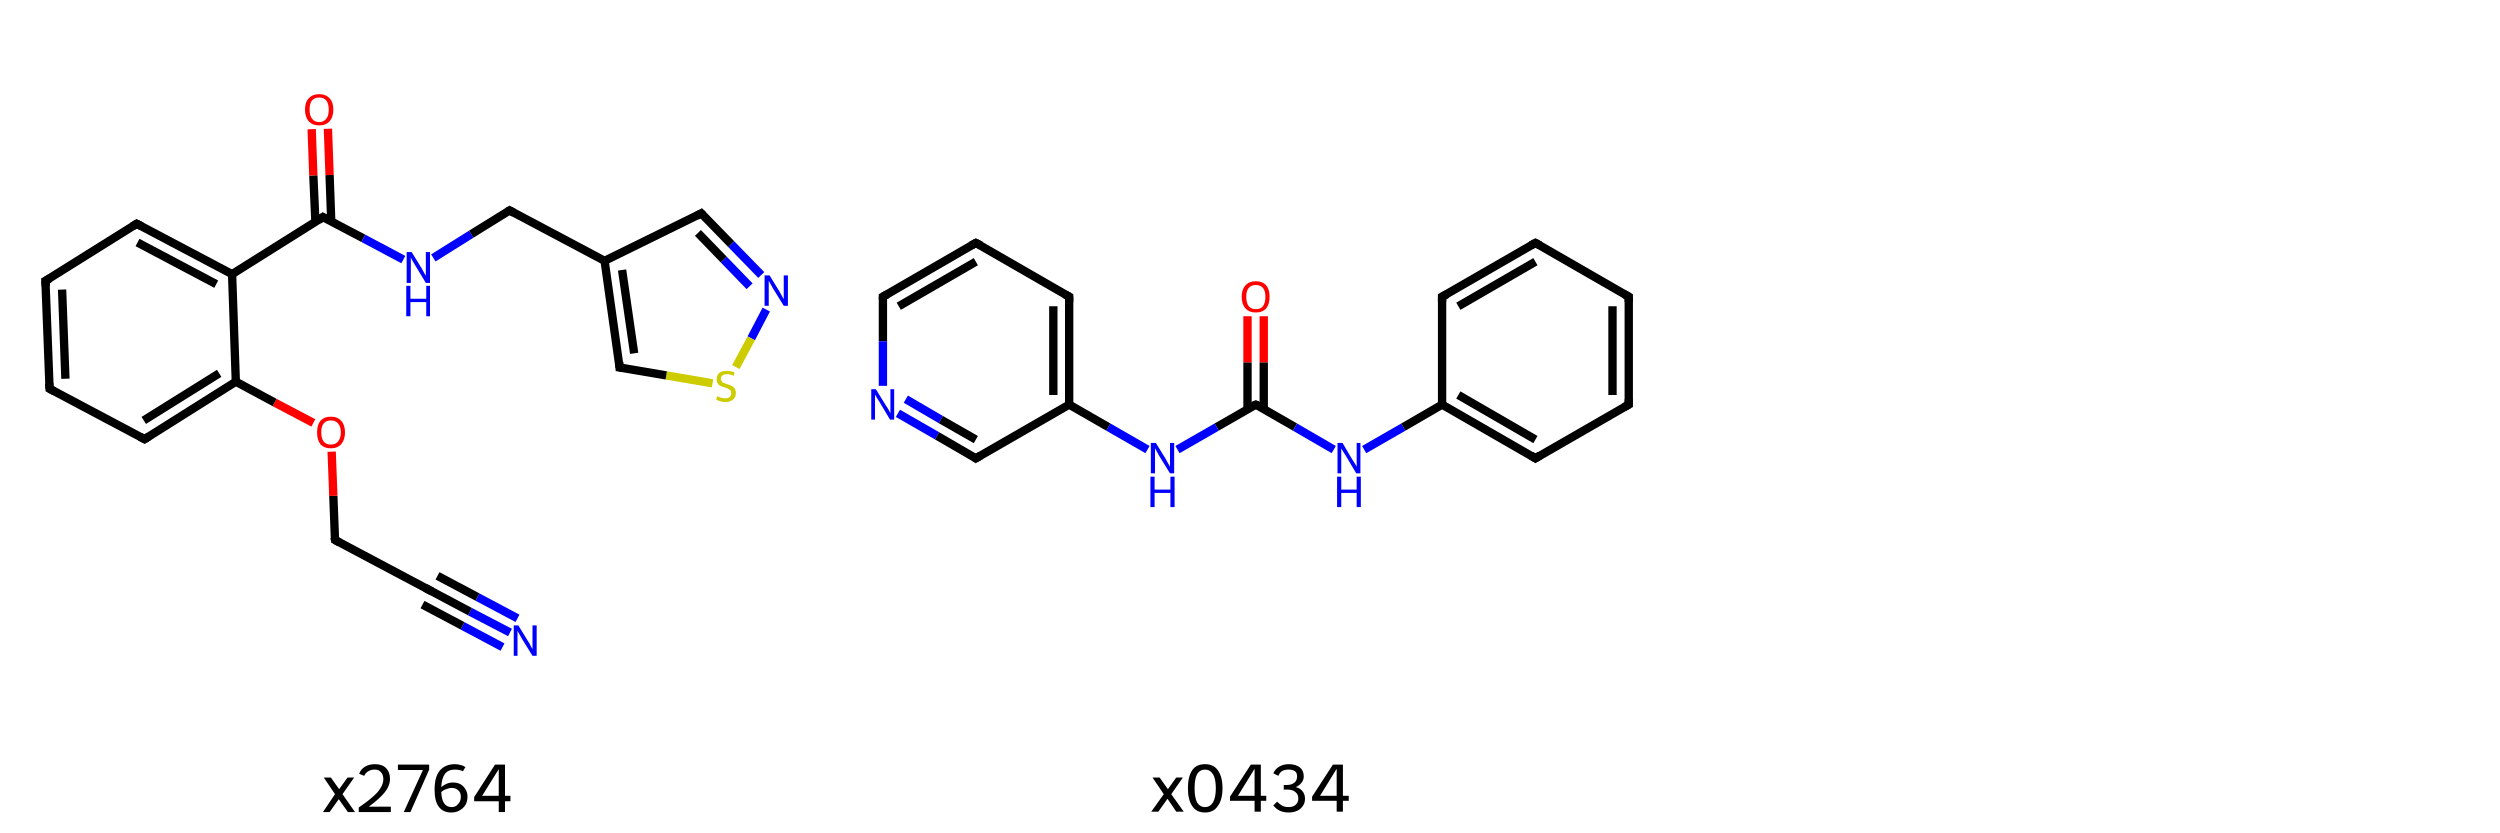 <svg xmlns="http://www.w3.org/2000/svg" xmlns:rdkit="http://www.rdkit.org/xml" xmlns:xlink="http://www.w3.org/1999/xlink" version="1.1" baseProfile="full" xml:space="preserve" width="600px" height="200px" viewBox="0 0 600 200">
<!-- END OF HEADER -->
<rect style="opacity:1.0;fill:#FFFFFF;stroke:none" width="600.0" height="200.0" x="0.0" y="0.0"> </rect>
<path class="bond-0 atom-0 atom-1" d="M 122.4,151.8 L 112.8,146.8" style="fill:none;fill-rule:evenodd;stroke:#0000FF;stroke-width:2.0px;stroke-linecap:butt;stroke-linejoin:miter;stroke-opacity:1"/>
<path class="bond-0 atom-0 atom-1" d="M 112.8,146.8 L 103.2,141.7" style="fill:none;fill-rule:evenodd;stroke:#000000;stroke-width:2.0px;stroke-linecap:butt;stroke-linejoin:miter;stroke-opacity:1"/>
<path class="bond-0 atom-0 atom-1" d="M 120.6,155.3 L 111.0,150.2" style="fill:none;fill-rule:evenodd;stroke:#0000FF;stroke-width:2.0px;stroke-linecap:butt;stroke-linejoin:miter;stroke-opacity:1"/>
<path class="bond-0 atom-0 atom-1" d="M 111.0,150.2 L 101.4,145.1" style="fill:none;fill-rule:evenodd;stroke:#000000;stroke-width:2.0px;stroke-linecap:butt;stroke-linejoin:miter;stroke-opacity:1"/>
<path class="bond-0 atom-0 atom-1" d="M 124.2,148.4 L 114.6,143.3" style="fill:none;fill-rule:evenodd;stroke:#0000FF;stroke-width:2.0px;stroke-linecap:butt;stroke-linejoin:miter;stroke-opacity:1"/>
<path class="bond-0 atom-0 atom-1" d="M 114.6,143.3 L 105.0,138.2" style="fill:none;fill-rule:evenodd;stroke:#000000;stroke-width:2.0px;stroke-linecap:butt;stroke-linejoin:miter;stroke-opacity:1"/>
<path class="bond-1 atom-1 atom-2" d="M 103.2,141.7 L 80.4,129.6" style="fill:none;fill-rule:evenodd;stroke:#000000;stroke-width:2.0px;stroke-linecap:butt;stroke-linejoin:miter;stroke-opacity:1"/>
<path class="bond-2 atom-2 atom-3" d="M 80.4,129.6 L 80.0,119.0" style="fill:none;fill-rule:evenodd;stroke:#000000;stroke-width:2.0px;stroke-linecap:butt;stroke-linejoin:miter;stroke-opacity:1"/>
<path class="bond-2 atom-2 atom-3" d="M 80.0,119.0 L 79.6,108.4" style="fill:none;fill-rule:evenodd;stroke:#FF0000;stroke-width:2.0px;stroke-linecap:butt;stroke-linejoin:miter;stroke-opacity:1"/>
<path class="bond-3 atom-3 atom-4" d="M 75.2,101.5 L 65.9,96.6" style="fill:none;fill-rule:evenodd;stroke:#FF0000;stroke-width:2.0px;stroke-linecap:butt;stroke-linejoin:miter;stroke-opacity:1"/>
<path class="bond-3 atom-3 atom-4" d="M 65.9,96.6 L 56.6,91.6" style="fill:none;fill-rule:evenodd;stroke:#000000;stroke-width:2.0px;stroke-linecap:butt;stroke-linejoin:miter;stroke-opacity:1"/>
<path class="bond-4 atom-4 atom-5" d="M 56.6,91.6 L 34.7,105.4" style="fill:none;fill-rule:evenodd;stroke:#000000;stroke-width:2.0px;stroke-linecap:butt;stroke-linejoin:miter;stroke-opacity:1"/>
<path class="bond-4 atom-4 atom-5" d="M 52.6,89.6 L 34.5,100.9" style="fill:none;fill-rule:evenodd;stroke:#000000;stroke-width:2.0px;stroke-linecap:butt;stroke-linejoin:miter;stroke-opacity:1"/>
<path class="bond-5 atom-5 atom-6" d="M 34.7,105.4 L 11.9,93.3" style="fill:none;fill-rule:evenodd;stroke:#000000;stroke-width:2.0px;stroke-linecap:butt;stroke-linejoin:miter;stroke-opacity:1"/>
<path class="bond-6 atom-6 atom-7" d="M 11.9,93.3 L 10.9,67.4" style="fill:none;fill-rule:evenodd;stroke:#000000;stroke-width:2.0px;stroke-linecap:butt;stroke-linejoin:miter;stroke-opacity:1"/>
<path class="bond-6 atom-6 atom-7" d="M 15.7,90.9 L 14.9,69.5" style="fill:none;fill-rule:evenodd;stroke:#000000;stroke-width:2.0px;stroke-linecap:butt;stroke-linejoin:miter;stroke-opacity:1"/>
<path class="bond-7 atom-7 atom-8" d="M 10.9,67.4 L 32.8,53.7" style="fill:none;fill-rule:evenodd;stroke:#000000;stroke-width:2.0px;stroke-linecap:butt;stroke-linejoin:miter;stroke-opacity:1"/>
<path class="bond-8 atom-8 atom-9" d="M 32.8,53.7 L 55.7,65.8" style="fill:none;fill-rule:evenodd;stroke:#000000;stroke-width:2.0px;stroke-linecap:butt;stroke-linejoin:miter;stroke-opacity:1"/>
<path class="bond-8 atom-8 atom-9" d="M 33.0,58.2 L 51.9,68.2" style="fill:none;fill-rule:evenodd;stroke:#000000;stroke-width:2.0px;stroke-linecap:butt;stroke-linejoin:miter;stroke-opacity:1"/>
<path class="bond-9 atom-9 atom-10" d="M 55.7,65.8 L 77.5,52.1" style="fill:none;fill-rule:evenodd;stroke:#000000;stroke-width:2.0px;stroke-linecap:butt;stroke-linejoin:miter;stroke-opacity:1"/>
<path class="bond-10 atom-10 atom-11" d="M 79.5,53.1 L 79.1,42.0" style="fill:none;fill-rule:evenodd;stroke:#000000;stroke-width:2.0px;stroke-linecap:butt;stroke-linejoin:miter;stroke-opacity:1"/>
<path class="bond-10 atom-10 atom-11" d="M 79.1,42.0 L 78.7,30.9" style="fill:none;fill-rule:evenodd;stroke:#FF0000;stroke-width:2.0px;stroke-linecap:butt;stroke-linejoin:miter;stroke-opacity:1"/>
<path class="bond-10 atom-10 atom-11" d="M 75.7,53.3 L 75.2,42.1" style="fill:none;fill-rule:evenodd;stroke:#000000;stroke-width:2.0px;stroke-linecap:butt;stroke-linejoin:miter;stroke-opacity:1"/>
<path class="bond-10 atom-10 atom-11" d="M 75.2,42.1 L 74.8,31.0" style="fill:none;fill-rule:evenodd;stroke:#FF0000;stroke-width:2.0px;stroke-linecap:butt;stroke-linejoin:miter;stroke-opacity:1"/>
<path class="bond-11 atom-10 atom-12" d="M 77.5,52.1 L 87.2,57.2" style="fill:none;fill-rule:evenodd;stroke:#000000;stroke-width:2.0px;stroke-linecap:butt;stroke-linejoin:miter;stroke-opacity:1"/>
<path class="bond-11 atom-10 atom-12" d="M 87.2,57.2 L 96.8,62.3" style="fill:none;fill-rule:evenodd;stroke:#0000FF;stroke-width:2.0px;stroke-linecap:butt;stroke-linejoin:miter;stroke-opacity:1"/>
<path class="bond-12 atom-12 atom-13" d="M 104.0,61.9 L 113.1,56.2" style="fill:none;fill-rule:evenodd;stroke:#0000FF;stroke-width:2.0px;stroke-linecap:butt;stroke-linejoin:miter;stroke-opacity:1"/>
<path class="bond-12 atom-12 atom-13" d="M 113.1,56.2 L 122.3,50.5" style="fill:none;fill-rule:evenodd;stroke:#000000;stroke-width:2.0px;stroke-linecap:butt;stroke-linejoin:miter;stroke-opacity:1"/>
<path class="bond-13 atom-13 atom-14" d="M 122.3,50.5 L 145.1,62.6" style="fill:none;fill-rule:evenodd;stroke:#000000;stroke-width:2.0px;stroke-linecap:butt;stroke-linejoin:miter;stroke-opacity:1"/>
<path class="bond-14 atom-14 atom-15" d="M 145.1,62.6 L 168.3,51.2" style="fill:none;fill-rule:evenodd;stroke:#000000;stroke-width:2.0px;stroke-linecap:butt;stroke-linejoin:miter;stroke-opacity:1"/>
<path class="bond-15 atom-15 atom-16" d="M 168.3,51.2 L 175.5,58.6" style="fill:none;fill-rule:evenodd;stroke:#000000;stroke-width:2.0px;stroke-linecap:butt;stroke-linejoin:miter;stroke-opacity:1"/>
<path class="bond-15 atom-15 atom-16" d="M 175.5,58.6 L 182.7,66.0" style="fill:none;fill-rule:evenodd;stroke:#0000FF;stroke-width:2.0px;stroke-linecap:butt;stroke-linejoin:miter;stroke-opacity:1"/>
<path class="bond-15 atom-15 atom-16" d="M 167.5,55.9 L 173.7,62.3" style="fill:none;fill-rule:evenodd;stroke:#000000;stroke-width:2.0px;stroke-linecap:butt;stroke-linejoin:miter;stroke-opacity:1"/>
<path class="bond-15 atom-15 atom-16" d="M 173.7,62.3 L 179.9,68.7" style="fill:none;fill-rule:evenodd;stroke:#0000FF;stroke-width:2.0px;stroke-linecap:butt;stroke-linejoin:miter;stroke-opacity:1"/>
<path class="bond-16 atom-16 atom-17" d="M 183.9,74.3 L 180.3,81.2" style="fill:none;fill-rule:evenodd;stroke:#0000FF;stroke-width:2.0px;stroke-linecap:butt;stroke-linejoin:miter;stroke-opacity:1"/>
<path class="bond-16 atom-16 atom-17" d="M 180.3,81.2 L 176.6,88.1" style="fill:none;fill-rule:evenodd;stroke:#CCCC00;stroke-width:2.0px;stroke-linecap:butt;stroke-linejoin:miter;stroke-opacity:1"/>
<path class="bond-17 atom-17 atom-18" d="M 171.0,92.0 L 159.9,90.1" style="fill:none;fill-rule:evenodd;stroke:#CCCC00;stroke-width:2.0px;stroke-linecap:butt;stroke-linejoin:miter;stroke-opacity:1"/>
<path class="bond-17 atom-17 atom-18" d="M 159.9,90.1 L 148.7,88.2" style="fill:none;fill-rule:evenodd;stroke:#000000;stroke-width:2.0px;stroke-linecap:butt;stroke-linejoin:miter;stroke-opacity:1"/>
<path class="bond-18 atom-9 atom-4" d="M 55.7,65.8 L 56.6,91.6" style="fill:none;fill-rule:evenodd;stroke:#000000;stroke-width:2.0px;stroke-linecap:butt;stroke-linejoin:miter;stroke-opacity:1"/>
<path class="bond-19 atom-18 atom-14" d="M 148.7,88.2 L 145.1,62.6" style="fill:none;fill-rule:evenodd;stroke:#000000;stroke-width:2.0px;stroke-linecap:butt;stroke-linejoin:miter;stroke-opacity:1"/>
<path class="bond-19 atom-18 atom-14" d="M 152.2,84.8 L 149.3,64.8" style="fill:none;fill-rule:evenodd;stroke:#000000;stroke-width:2.0px;stroke-linecap:butt;stroke-linejoin:miter;stroke-opacity:1"/>
<path d="M 103.7,141.9 L 103.2,141.7 L 102.1,141.1" style="fill:none;stroke:#000000;stroke-width:2.0px;stroke-linecap:butt;stroke-linejoin:miter;stroke-opacity:1;"/>
<path d="M 81.5,130.2 L 80.4,129.6 L 80.3,129.0" style="fill:none;stroke:#000000;stroke-width:2.0px;stroke-linecap:butt;stroke-linejoin:miter;stroke-opacity:1;"/>
<path d="M 35.8,104.7 L 34.7,105.4 L 33.6,104.8" style="fill:none;stroke:#000000;stroke-width:2.0px;stroke-linecap:butt;stroke-linejoin:miter;stroke-opacity:1;"/>
<path d="M 13.0,93.9 L 11.9,93.3 L 11.8,92.0" style="fill:none;stroke:#000000;stroke-width:2.0px;stroke-linecap:butt;stroke-linejoin:miter;stroke-opacity:1;"/>
<path d="M 11.0,68.7 L 10.9,67.4 L 12.0,66.8" style="fill:none;stroke:#000000;stroke-width:2.0px;stroke-linecap:butt;stroke-linejoin:miter;stroke-opacity:1;"/>
<path d="M 31.7,54.4 L 32.8,53.7 L 34.0,54.3" style="fill:none;stroke:#000000;stroke-width:2.0px;stroke-linecap:butt;stroke-linejoin:miter;stroke-opacity:1;"/>
<path d="M 76.5,52.8 L 77.5,52.1 L 78.0,52.4" style="fill:none;stroke:#000000;stroke-width:2.0px;stroke-linecap:butt;stroke-linejoin:miter;stroke-opacity:1;"/>
<path d="M 121.8,50.8 L 122.3,50.5 L 123.4,51.1" style="fill:none;stroke:#000000;stroke-width:2.0px;stroke-linecap:butt;stroke-linejoin:miter;stroke-opacity:1;"/>
<path d="M 167.2,51.8 L 168.3,51.2 L 168.7,51.6" style="fill:none;stroke:#000000;stroke-width:2.0px;stroke-linecap:butt;stroke-linejoin:miter;stroke-opacity:1;"/>
<path d="M 149.3,88.3 L 148.7,88.2 L 148.6,86.9" style="fill:none;stroke:#000000;stroke-width:2.0px;stroke-linecap:butt;stroke-linejoin:miter;stroke-opacity:1;"/>
<path class="atom-0" d="M 124.4 150.1 L 126.8 154.0 Q 127.1 154.4, 127.4 155.1 Q 127.8 155.8, 127.8 155.8 L 127.8 150.1 L 128.8 150.1 L 128.8 157.4 L 127.8 157.4 L 125.2 153.2 Q 124.9 152.7, 124.6 152.1 Q 124.3 151.6, 124.2 151.4 L 124.2 157.4 L 123.3 157.4 L 123.3 150.1 L 124.4 150.1 " fill="#0000FF"/>
<path class="atom-3" d="M 76.1 103.8 Q 76.1 102.0, 76.9 101.0 Q 77.8 100.0, 79.4 100.0 Q 81.0 100.0, 81.9 101.0 Q 82.8 102.0, 82.8 103.8 Q 82.8 105.5, 81.9 106.6 Q 81.0 107.6, 79.4 107.6 Q 77.8 107.6, 76.9 106.6 Q 76.1 105.6, 76.1 103.8 M 79.4 106.7 Q 80.5 106.7, 81.1 106.0 Q 81.8 105.2, 81.8 103.8 Q 81.8 102.3, 81.1 101.6 Q 80.5 100.9, 79.4 100.9 Q 78.3 100.9, 77.7 101.6 Q 77.1 102.3, 77.1 103.8 Q 77.1 105.2, 77.7 106.0 Q 78.3 106.7, 79.4 106.7 " fill="#FF0000"/>
<path class="atom-11" d="M 73.2 26.3 Q 73.2 24.5, 74.1 23.6 Q 75.0 22.6, 76.6 22.6 Q 78.2 22.6, 79.1 23.6 Q 80.0 24.5, 80.0 26.3 Q 80.0 28.1, 79.1 29.1 Q 78.2 30.1, 76.6 30.1 Q 75.0 30.1, 74.1 29.1 Q 73.2 28.1, 73.2 26.3 M 76.6 29.3 Q 77.7 29.3, 78.3 28.5 Q 78.9 27.8, 78.9 26.3 Q 78.9 24.9, 78.3 24.1 Q 77.7 23.4, 76.6 23.4 Q 75.5 23.4, 74.9 24.1 Q 74.3 24.8, 74.3 26.3 Q 74.3 27.8, 74.9 28.5 Q 75.5 29.3, 76.6 29.3 " fill="#FF0000"/>
<path class="atom-12" d="M 98.8 60.5 L 101.2 64.4 Q 101.4 64.8, 101.8 65.5 Q 102.2 66.2, 102.2 66.2 L 102.2 60.5 L 103.2 60.5 L 103.2 67.9 L 102.2 67.9 L 99.6 63.6 Q 99.3 63.1, 99.0 62.6 Q 98.7 62.0, 98.6 61.8 L 98.6 67.9 L 97.6 67.9 L 97.6 60.5 L 98.8 60.5 " fill="#0000FF"/>
<path class="atom-12" d="M 97.5 68.6 L 98.5 68.6 L 98.5 71.7 L 102.3 71.7 L 102.3 68.6 L 103.2 68.6 L 103.2 75.9 L 102.3 75.9 L 102.3 72.5 L 98.5 72.5 L 98.5 75.9 L 97.5 75.9 L 97.5 68.6 " fill="#0000FF"/>
<path class="atom-16" d="M 184.7 66.1 L 187.1 70.0 Q 187.3 70.4, 187.7 71.1 Q 188.1 71.8, 188.1 71.8 L 188.1 66.1 L 189.1 66.1 L 189.1 73.4 L 188.1 73.4 L 185.5 69.2 Q 185.2 68.7, 184.9 68.1 Q 184.6 67.6, 184.5 67.4 L 184.5 73.4 L 183.5 73.4 L 183.5 66.1 L 184.7 66.1 " fill="#0000FF"/>
<path class="atom-17" d="M 172.1 95.1 Q 172.2 95.1, 172.6 95.3 Q 172.9 95.4, 173.3 95.5 Q 173.7 95.6, 174.0 95.6 Q 174.7 95.6, 175.1 95.3 Q 175.5 94.9, 175.5 94.4 Q 175.5 93.9, 175.3 93.7 Q 175.1 93.5, 174.8 93.3 Q 174.5 93.2, 174.0 93.0 Q 173.3 92.8, 172.9 92.6 Q 172.6 92.5, 172.3 92.1 Q 172.0 91.7, 172.0 91.0 Q 172.0 90.1, 172.6 89.5 Q 173.3 89.0, 174.5 89.0 Q 175.4 89.0, 176.3 89.4 L 176.1 90.2 Q 175.2 89.8, 174.5 89.8 Q 173.8 89.8, 173.4 90.1 Q 173.0 90.4, 173.0 90.9 Q 173.0 91.3, 173.2 91.5 Q 173.4 91.8, 173.7 91.9 Q 174.0 92.0, 174.5 92.2 Q 175.2 92.4, 175.6 92.6 Q 176.0 92.8, 176.3 93.2 Q 176.6 93.6, 176.6 94.4 Q 176.6 95.4, 175.9 95.9 Q 175.2 96.5, 174.1 96.5 Q 173.4 96.5, 172.9 96.3 Q 172.4 96.2, 171.9 95.9 L 172.1 95.1 " fill="#CCCC00"/>
<path class="legend" d="M 80.4 190.6 L 77.7 186.6 L 79.4 186.6 L 81.4 189.4 L 83.4 186.6 L 85.0 186.6 L 82.2 190.6 L 85.2 194.9 L 83.5 194.9 L 81.3 191.8 L 79.1 194.9 L 77.5 194.9 L 80.4 190.6 " fill="#000000"/>
<path class="legend" d="M 86.2 185.7 Q 86.6 184.6, 87.6 184.0 Q 88.6 183.4, 90.0 183.4 Q 91.7 183.4, 92.6 184.3 Q 93.6 185.3, 93.6 186.9 Q 93.6 188.6, 92.3 190.2 Q 91.1 191.7, 88.5 193.6 L 93.8 193.6 L 93.8 194.9 L 86.1 194.9 L 86.1 193.8 Q 88.3 192.3, 89.5 191.2 Q 90.8 190.1, 91.4 189.0 Q 92.0 188.0, 92.0 187.0 Q 92.0 185.9, 91.4 185.3 Q 90.9 184.7, 90.0 184.7 Q 89.0 184.7, 88.4 185.1 Q 87.8 185.4, 87.4 186.2 L 86.2 185.7 " fill="#000000"/>
<path class="legend" d="M 101.5 184.8 L 95.5 184.8 L 95.5 183.5 L 103.0 183.5 L 103.0 184.7 L 98.5 194.9 L 96.9 194.9 L 101.5 184.8 " fill="#000000"/>
<path class="legend" d="M 108.7 187.8 Q 109.7 187.8, 110.5 188.2 Q 111.3 188.7, 111.7 189.4 Q 112.2 190.2, 112.2 191.2 Q 112.2 192.3, 111.7 193.2 Q 111.2 194.0, 110.3 194.5 Q 109.5 195.0, 108.3 195.0 Q 106.3 195.0, 105.3 193.6 Q 104.3 192.3, 104.3 189.5 Q 104.3 186.5, 105.5 185.0 Q 106.8 183.4, 109.2 183.4 Q 109.9 183.4, 110.5 183.6 Q 111.1 183.7, 111.7 184.1 L 111.1 185.1 Q 110.3 184.7, 109.2 184.7 Q 107.6 184.7, 106.8 185.7 Q 106.0 186.8, 105.9 188.9 Q 106.5 188.4, 107.2 188.1 Q 107.9 187.8, 108.7 187.8 M 108.4 193.7 Q 109.0 193.7, 109.5 193.4 Q 110.0 193.0, 110.3 192.5 Q 110.6 191.9, 110.6 191.2 Q 110.6 190.2, 110.0 189.7 Q 109.4 189.1, 108.4 189.1 Q 107.8 189.1, 107.1 189.4 Q 106.4 189.6, 105.9 190.1 Q 106.0 192.0, 106.6 192.8 Q 107.2 193.7, 108.4 193.7 " fill="#000000"/>
<path class="legend" d="M 121.2 191.0 L 122.5 191.0 L 122.5 192.3 L 121.2 192.3 L 121.2 194.9 L 119.7 194.9 L 119.7 192.3 L 113.8 192.3 L 113.8 191.3 L 118.8 183.5 L 121.2 183.5 L 121.2 191.0 M 115.7 191.0 L 119.7 191.0 L 119.7 184.6 L 115.7 191.0 " fill="#000000"/>
<path class="bond-0 atom-0 atom-1" d="M 303.3,75.9 L 303.3,87.0" style="fill:none;fill-rule:evenodd;stroke:#FF0000;stroke-width:2.0px;stroke-linecap:butt;stroke-linejoin:miter;stroke-opacity:1"/>
<path class="bond-0 atom-0 atom-1" d="M 303.3,87.0 L 303.3,98.2" style="fill:none;fill-rule:evenodd;stroke:#000000;stroke-width:2.0px;stroke-linecap:butt;stroke-linejoin:miter;stroke-opacity:1"/>
<path class="bond-0 atom-0 atom-1" d="M 299.4,75.9 L 299.4,87.0" style="fill:none;fill-rule:evenodd;stroke:#FF0000;stroke-width:2.0px;stroke-linecap:butt;stroke-linejoin:miter;stroke-opacity:1"/>
<path class="bond-0 atom-0 atom-1" d="M 299.4,87.0 L 299.4,98.2" style="fill:none;fill-rule:evenodd;stroke:#000000;stroke-width:2.0px;stroke-linecap:butt;stroke-linejoin:miter;stroke-opacity:1"/>
<path class="bond-1 atom-1 atom-2" d="M 301.4,97.1 L 310.8,102.5" style="fill:none;fill-rule:evenodd;stroke:#000000;stroke-width:2.0px;stroke-linecap:butt;stroke-linejoin:miter;stroke-opacity:1"/>
<path class="bond-1 atom-1 atom-2" d="M 310.8,102.5 L 320.1,107.9" style="fill:none;fill-rule:evenodd;stroke:#0000FF;stroke-width:2.0px;stroke-linecap:butt;stroke-linejoin:miter;stroke-opacity:1"/>
<path class="bond-2 atom-2 atom-3" d="M 327.4,107.9 L 336.8,102.5" style="fill:none;fill-rule:evenodd;stroke:#0000FF;stroke-width:2.0px;stroke-linecap:butt;stroke-linejoin:miter;stroke-opacity:1"/>
<path class="bond-2 atom-2 atom-3" d="M 336.8,102.5 L 346.1,97.1" style="fill:none;fill-rule:evenodd;stroke:#000000;stroke-width:2.0px;stroke-linecap:butt;stroke-linejoin:miter;stroke-opacity:1"/>
<path class="bond-3 atom-3 atom-4" d="M 346.1,97.1 L 368.5,110.0" style="fill:none;fill-rule:evenodd;stroke:#000000;stroke-width:2.0px;stroke-linecap:butt;stroke-linejoin:miter;stroke-opacity:1"/>
<path class="bond-3 atom-3 atom-4" d="M 350.0,94.8 L 368.5,105.5" style="fill:none;fill-rule:evenodd;stroke:#000000;stroke-width:2.0px;stroke-linecap:butt;stroke-linejoin:miter;stroke-opacity:1"/>
<path class="bond-4 atom-4 atom-5" d="M 368.5,110.0 L 390.9,97.1" style="fill:none;fill-rule:evenodd;stroke:#000000;stroke-width:2.0px;stroke-linecap:butt;stroke-linejoin:miter;stroke-opacity:1"/>
<path class="bond-5 atom-5 atom-6" d="M 390.9,97.1 L 390.9,71.2" style="fill:none;fill-rule:evenodd;stroke:#000000;stroke-width:2.0px;stroke-linecap:butt;stroke-linejoin:miter;stroke-opacity:1"/>
<path class="bond-5 atom-5 atom-6" d="M 387.0,94.8 L 387.0,73.5" style="fill:none;fill-rule:evenodd;stroke:#000000;stroke-width:2.0px;stroke-linecap:butt;stroke-linejoin:miter;stroke-opacity:1"/>
<path class="bond-6 atom-6 atom-7" d="M 390.9,71.2 L 368.5,58.3" style="fill:none;fill-rule:evenodd;stroke:#000000;stroke-width:2.0px;stroke-linecap:butt;stroke-linejoin:miter;stroke-opacity:1"/>
<path class="bond-7 atom-7 atom-8" d="M 368.5,58.3 L 346.1,71.2" style="fill:none;fill-rule:evenodd;stroke:#000000;stroke-width:2.0px;stroke-linecap:butt;stroke-linejoin:miter;stroke-opacity:1"/>
<path class="bond-7 atom-7 atom-8" d="M 368.5,62.8 L 350.0,73.5" style="fill:none;fill-rule:evenodd;stroke:#000000;stroke-width:2.0px;stroke-linecap:butt;stroke-linejoin:miter;stroke-opacity:1"/>
<path class="bond-8 atom-1 atom-9" d="M 301.4,97.1 L 292.0,102.5" style="fill:none;fill-rule:evenodd;stroke:#000000;stroke-width:2.0px;stroke-linecap:butt;stroke-linejoin:miter;stroke-opacity:1"/>
<path class="bond-8 atom-1 atom-9" d="M 292.0,102.5 L 282.6,107.9" style="fill:none;fill-rule:evenodd;stroke:#0000FF;stroke-width:2.0px;stroke-linecap:butt;stroke-linejoin:miter;stroke-opacity:1"/>
<path class="bond-9 atom-9 atom-10" d="M 275.4,107.9 L 266.0,102.5" style="fill:none;fill-rule:evenodd;stroke:#0000FF;stroke-width:2.0px;stroke-linecap:butt;stroke-linejoin:miter;stroke-opacity:1"/>
<path class="bond-9 atom-9 atom-10" d="M 266.0,102.5 L 256.6,97.1" style="fill:none;fill-rule:evenodd;stroke:#000000;stroke-width:2.0px;stroke-linecap:butt;stroke-linejoin:miter;stroke-opacity:1"/>
<path class="bond-10 atom-10 atom-11" d="M 256.6,97.1 L 256.6,71.2" style="fill:none;fill-rule:evenodd;stroke:#000000;stroke-width:2.0px;stroke-linecap:butt;stroke-linejoin:miter;stroke-opacity:1"/>
<path class="bond-10 atom-10 atom-11" d="M 252.8,94.8 L 252.8,73.5" style="fill:none;fill-rule:evenodd;stroke:#000000;stroke-width:2.0px;stroke-linecap:butt;stroke-linejoin:miter;stroke-opacity:1"/>
<path class="bond-11 atom-11 atom-12" d="M 256.6,71.2 L 234.2,58.3" style="fill:none;fill-rule:evenodd;stroke:#000000;stroke-width:2.0px;stroke-linecap:butt;stroke-linejoin:miter;stroke-opacity:1"/>
<path class="bond-12 atom-12 atom-13" d="M 234.2,58.3 L 211.9,71.2" style="fill:none;fill-rule:evenodd;stroke:#000000;stroke-width:2.0px;stroke-linecap:butt;stroke-linejoin:miter;stroke-opacity:1"/>
<path class="bond-12 atom-12 atom-13" d="M 234.2,62.8 L 215.7,73.5" style="fill:none;fill-rule:evenodd;stroke:#000000;stroke-width:2.0px;stroke-linecap:butt;stroke-linejoin:miter;stroke-opacity:1"/>
<path class="bond-13 atom-13 atom-14" d="M 211.9,71.2 L 211.9,81.9" style="fill:none;fill-rule:evenodd;stroke:#000000;stroke-width:2.0px;stroke-linecap:butt;stroke-linejoin:miter;stroke-opacity:1"/>
<path class="bond-13 atom-13 atom-14" d="M 211.9,81.9 L 211.9,92.6" style="fill:none;fill-rule:evenodd;stroke:#0000FF;stroke-width:2.0px;stroke-linecap:butt;stroke-linejoin:miter;stroke-opacity:1"/>
<path class="bond-14 atom-14 atom-15" d="M 215.5,99.2 L 224.9,104.6" style="fill:none;fill-rule:evenodd;stroke:#0000FF;stroke-width:2.0px;stroke-linecap:butt;stroke-linejoin:miter;stroke-opacity:1"/>
<path class="bond-14 atom-14 atom-15" d="M 224.9,104.6 L 234.2,110.0" style="fill:none;fill-rule:evenodd;stroke:#000000;stroke-width:2.0px;stroke-linecap:butt;stroke-linejoin:miter;stroke-opacity:1"/>
<path class="bond-14 atom-14 atom-15" d="M 217.4,95.8 L 225.8,100.7" style="fill:none;fill-rule:evenodd;stroke:#0000FF;stroke-width:2.0px;stroke-linecap:butt;stroke-linejoin:miter;stroke-opacity:1"/>
<path class="bond-14 atom-14 atom-15" d="M 225.8,100.7 L 234.2,105.5" style="fill:none;fill-rule:evenodd;stroke:#000000;stroke-width:2.0px;stroke-linecap:butt;stroke-linejoin:miter;stroke-opacity:1"/>
<path class="bond-15 atom-8 atom-3" d="M 346.1,71.2 L 346.1,97.1" style="fill:none;fill-rule:evenodd;stroke:#000000;stroke-width:2.0px;stroke-linecap:butt;stroke-linejoin:miter;stroke-opacity:1"/>
<path class="bond-16 atom-15 atom-10" d="M 234.2,110.0 L 256.6,97.1" style="fill:none;fill-rule:evenodd;stroke:#000000;stroke-width:2.0px;stroke-linecap:butt;stroke-linejoin:miter;stroke-opacity:1"/>
<path d="M 301.9,97.3 L 301.4,97.1 L 300.9,97.3" style="fill:none;stroke:#000000;stroke-width:2.0px;stroke-linecap:butt;stroke-linejoin:miter;stroke-opacity:1;"/>
<path d="M 367.4,109.3 L 368.5,110.0 L 369.6,109.3" style="fill:none;stroke:#000000;stroke-width:2.0px;stroke-linecap:butt;stroke-linejoin:miter;stroke-opacity:1;"/>
<path d="M 389.8,97.7 L 390.9,97.1 L 390.9,95.8" style="fill:none;stroke:#000000;stroke-width:2.0px;stroke-linecap:butt;stroke-linejoin:miter;stroke-opacity:1;"/>
<path d="M 390.9,72.5 L 390.9,71.2 L 389.8,70.6" style="fill:none;stroke:#000000;stroke-width:2.0px;stroke-linecap:butt;stroke-linejoin:miter;stroke-opacity:1;"/>
<path d="M 369.6,58.9 L 368.5,58.3 L 367.4,58.9" style="fill:none;stroke:#000000;stroke-width:2.0px;stroke-linecap:butt;stroke-linejoin:miter;stroke-opacity:1;"/>
<path d="M 347.3,70.6 L 346.1,71.2 L 346.1,72.5" style="fill:none;stroke:#000000;stroke-width:2.0px;stroke-linecap:butt;stroke-linejoin:miter;stroke-opacity:1;"/>
<path d="M 256.6,72.5 L 256.6,71.2 L 255.5,70.6" style="fill:none;stroke:#000000;stroke-width:2.0px;stroke-linecap:butt;stroke-linejoin:miter;stroke-opacity:1;"/>
<path d="M 235.4,58.9 L 234.2,58.3 L 233.1,58.9" style="fill:none;stroke:#000000;stroke-width:2.0px;stroke-linecap:butt;stroke-linejoin:miter;stroke-opacity:1;"/>
<path d="M 213.0,70.6 L 211.9,71.2 L 211.9,71.8" style="fill:none;stroke:#000000;stroke-width:2.0px;stroke-linecap:butt;stroke-linejoin:miter;stroke-opacity:1;"/>
<path d="M 233.8,109.7 L 234.2,110.0 L 235.4,109.3" style="fill:none;stroke:#000000;stroke-width:2.0px;stroke-linecap:butt;stroke-linejoin:miter;stroke-opacity:1;"/>
<path class="atom-0" d="M 298.0 71.2 Q 298.0 69.5, 298.9 68.5 Q 299.8 67.5, 301.4 67.5 Q 303.0 67.5, 303.9 68.5 Q 304.7 69.5, 304.7 71.2 Q 304.7 73.0, 303.9 74.0 Q 303.0 75.0, 301.4 75.0 Q 299.8 75.0, 298.9 74.0 Q 298.0 73.0, 298.0 71.2 M 301.4 74.2 Q 302.5 74.2, 303.1 73.5 Q 303.7 72.7, 303.7 71.2 Q 303.7 69.8, 303.1 69.1 Q 302.5 68.4, 301.4 68.4 Q 300.3 68.4, 299.7 69.1 Q 299.1 69.8, 299.1 71.2 Q 299.1 72.7, 299.7 73.5 Q 300.3 74.2, 301.4 74.2 " fill="#FF0000"/>
<path class="atom-2" d="M 322.2 106.3 L 324.5 110.2 Q 324.8 110.6, 325.2 111.3 Q 325.6 112.0, 325.6 112.0 L 325.6 106.3 L 326.5 106.3 L 326.5 113.6 L 325.5 113.6 L 323.0 109.4 Q 322.7 108.9, 322.3 108.3 Q 322.0 107.8, 321.9 107.6 L 321.9 113.6 L 321.0 113.6 L 321.0 106.3 L 322.2 106.3 " fill="#0000FF"/>
<path class="atom-2" d="M 320.9 114.4 L 321.9 114.4 L 321.9 117.5 L 325.6 117.5 L 325.6 114.4 L 326.6 114.4 L 326.6 121.7 L 325.6 121.7 L 325.6 118.3 L 321.9 118.3 L 321.9 121.7 L 320.9 121.7 L 320.9 114.4 " fill="#0000FF"/>
<path class="atom-9" d="M 277.4 106.3 L 279.8 110.2 Q 280.0 110.6, 280.4 111.3 Q 280.8 112.0, 280.8 112.0 L 280.8 106.3 L 281.8 106.3 L 281.8 113.6 L 280.8 113.6 L 278.2 109.4 Q 277.9 108.9, 277.6 108.3 Q 277.3 107.8, 277.2 107.6 L 277.2 113.6 L 276.2 113.6 L 276.2 106.3 L 277.4 106.3 " fill="#0000FF"/>
<path class="atom-9" d="M 276.1 114.4 L 277.1 114.4 L 277.1 117.5 L 280.9 117.5 L 280.9 114.4 L 281.9 114.4 L 281.9 121.7 L 280.9 121.7 L 280.9 118.3 L 277.1 118.3 L 277.1 121.7 L 276.1 121.7 L 276.1 114.4 " fill="#0000FF"/>
<path class="atom-14" d="M 210.2 93.4 L 212.6 97.3 Q 212.9 97.7, 213.3 98.4 Q 213.6 99.1, 213.7 99.1 L 213.7 93.4 L 214.6 93.4 L 214.6 100.7 L 213.6 100.7 L 211.1 96.5 Q 210.8 96.0, 210.4 95.4 Q 210.1 94.9, 210.0 94.7 L 210.0 100.7 L 209.1 100.7 L 209.1 93.4 L 210.2 93.4 " fill="#0000FF"/>
<path class="legend" d="M 279.3 190.6 L 276.6 186.6 L 278.3 186.6 L 280.3 189.4 L 282.3 186.6 L 283.9 186.6 L 281.1 190.6 L 284.1 194.8 L 282.3 194.8 L 280.2 191.7 L 278.0 194.8 L 276.3 194.8 L 279.3 190.6 " fill="#000000"/>
<path class="legend" d="M 289.2 195.0 Q 287.1 195.0, 286.1 193.4 Q 285.1 191.9, 285.1 189.2 Q 285.1 186.4, 286.1 184.9 Q 287.1 183.4, 289.2 183.4 Q 291.3 183.4, 292.3 184.9 Q 293.4 186.4, 293.4 189.2 Q 293.4 191.9, 292.3 193.4 Q 291.3 195.0, 289.2 195.0 M 289.2 193.7 Q 290.4 193.7, 291.1 192.6 Q 291.8 191.4, 291.8 189.2 Q 291.8 186.9, 291.1 185.8 Q 290.4 184.7, 289.2 184.7 Q 288.0 184.7, 287.3 185.8 Q 286.7 186.9, 286.7 189.2 Q 286.7 191.4, 287.3 192.6 Q 288.0 193.7, 289.2 193.7 " fill="#000000"/>
<path class="legend" d="M 302.6 191.0 L 303.9 191.0 L 303.9 192.2 L 302.6 192.2 L 302.6 194.8 L 301.1 194.8 L 301.1 192.2 L 295.2 192.2 L 295.2 191.2 L 300.2 183.5 L 302.6 183.5 L 302.6 191.0 M 297.1 191.0 L 301.1 191.0 L 301.1 184.5 L 297.1 191.0 " fill="#000000"/>
<path class="legend" d="M 311.0 188.9 Q 312.1 189.2, 312.6 189.9 Q 313.2 190.6, 313.2 191.7 Q 313.2 192.7, 312.7 193.4 Q 312.2 194.2, 311.3 194.6 Q 310.4 195.0, 309.3 195.0 Q 308.1 195.0, 307.2 194.6 Q 306.3 194.2, 305.6 193.3 L 306.5 192.4 Q 307.2 193.1, 307.8 193.4 Q 308.4 193.7, 309.3 193.7 Q 310.3 193.7, 310.9 193.2 Q 311.6 192.6, 311.6 191.7 Q 311.6 190.6, 310.9 190.1 Q 310.3 189.5, 308.9 189.5 L 308.1 189.5 L 308.1 188.4 L 308.8 188.4 Q 310.0 188.4, 310.7 187.8 Q 311.3 187.3, 311.3 186.3 Q 311.3 185.5, 310.8 185.1 Q 310.2 184.7, 309.3 184.7 Q 308.4 184.7, 307.8 185.0 Q 307.2 185.3, 306.8 186.2 L 305.6 185.6 Q 306.0 184.6, 307.0 184.0 Q 308.0 183.4, 309.3 183.4 Q 311.0 183.4, 312.0 184.2 Q 312.9 185.0, 312.9 186.3 Q 312.9 187.2, 312.4 187.8 Q 311.9 188.5, 311.0 188.9 " fill="#000000"/>
<path class="legend" d="M 322.3 191.0 L 323.7 191.0 L 323.7 192.2 L 322.3 192.2 L 322.3 194.8 L 320.8 194.8 L 320.8 192.2 L 314.9 192.2 L 314.9 191.2 L 319.9 183.5 L 322.3 183.5 L 322.3 191.0 M 316.8 191.0 L 320.8 191.0 L 320.8 184.5 L 316.8 191.0 " fill="#000000"/>
</svg>